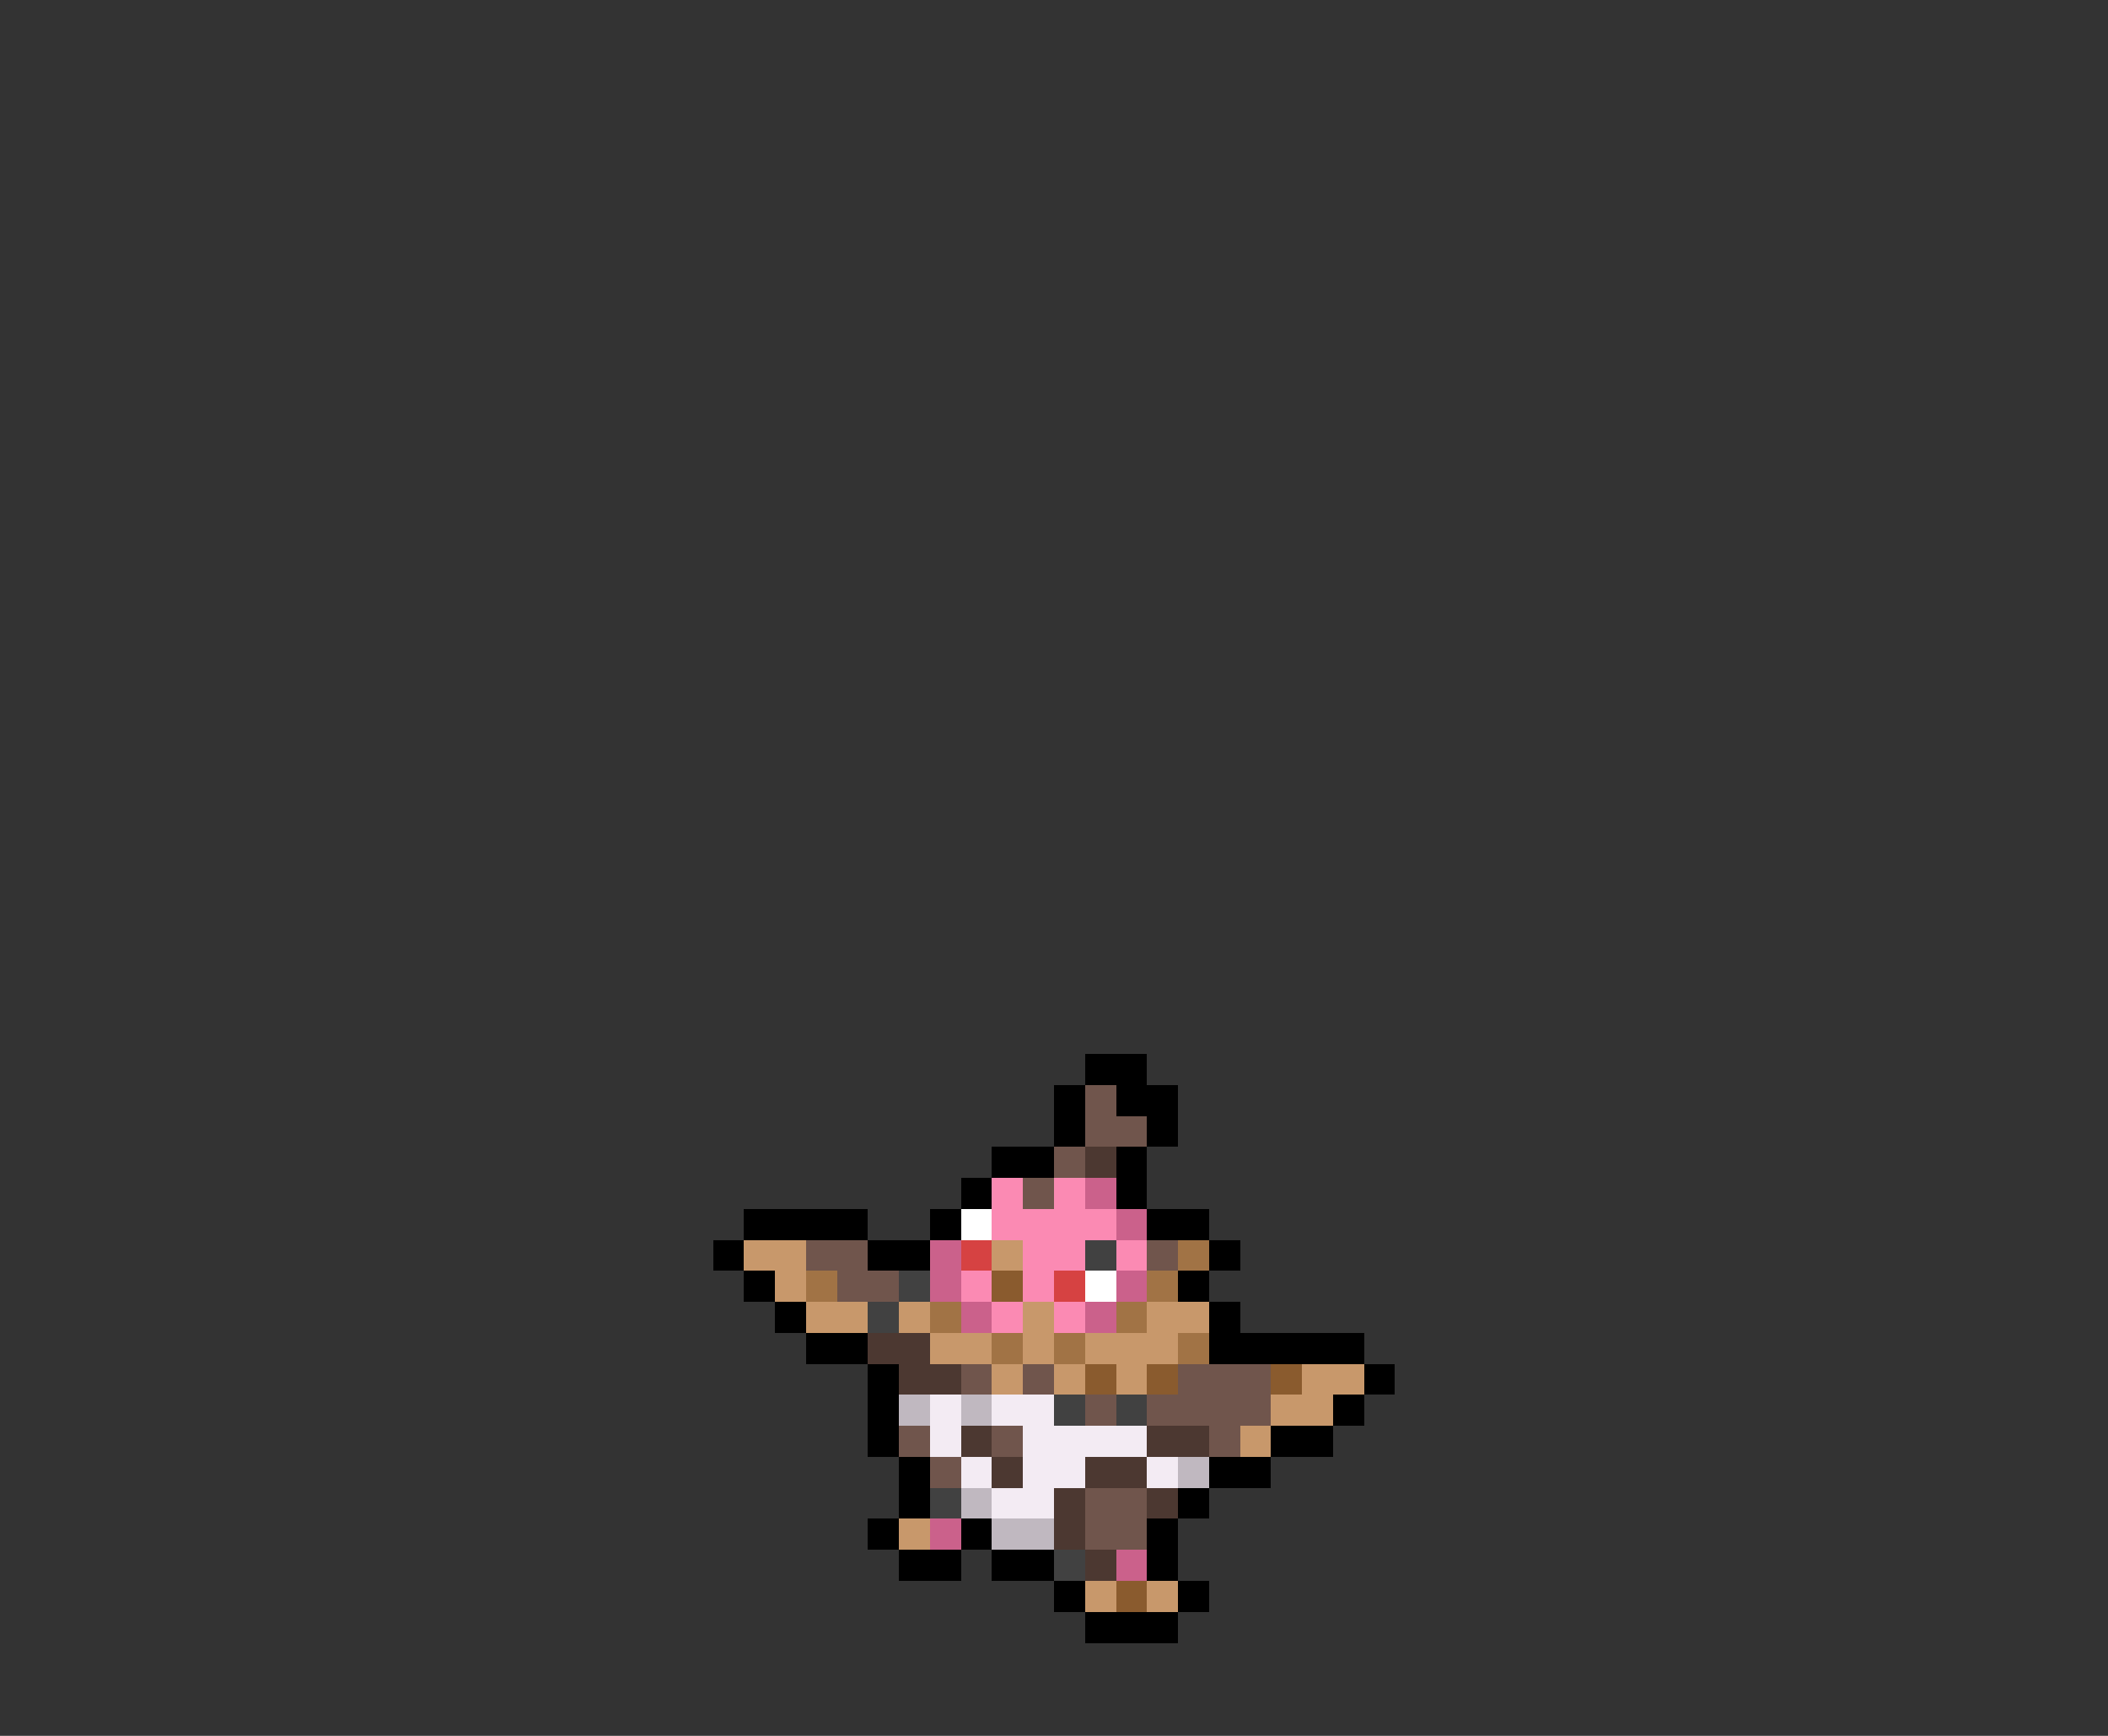 <svg xmlns="http://www.w3.org/2000/svg" viewBox="0 -0.5 68 56" shape-rendering="crispEdges">
<rect x="0" y="-0.5" width="68" height="56" fill="#333333" stroke="none"/>
<path stroke="#000000" d="M35 34h2M34 35h1M36 35h2M34 36h1M37 36h1M32 37h2M36 37h1M31 38h1M36 38h1M24 39h4M30 39h1M37 39h2M23 40h1M28 40h2M39 40h1M24 41h1M38 41h1M25 42h1M39 42h1M26 43h2M39 43h5M28 44h1M44 44h1M28 45h1M43 45h1M28 46h1M41 46h2M29 47h1M39 47h2M29 48h1M38 48h1M28 49h1M31 49h1M37 49h1M29 50h2M32 50h2M37 50h1M34 51h1M38 51h1M35 52h3" />
<path stroke="#70554c" d="M35 35h1M35 36h2M34 37h1M33 38h1M26 40h2M37 40h1M27 41h2M31 44h1M33 44h1M38 44h3M35 45h1M37 45h4M29 46h1M32 46h1M39 46h1M30 47h1M35 48h2M35 49h2" />
<path stroke="#4c3831" d="M35 37h1M28 43h2M29 44h2M31 46h1M37 46h2M32 47h1M35 47h2M34 48h1M37 48h1M34 49h1M35 50h1" />
<path stroke="#fb8ab3" d="M32 38h1M34 38h1M32 39h4M33 40h2M36 40h1M31 41h1M33 41h1M32 42h1M34 42h1" />
<path stroke="#cb618b" d="M35 38h1M36 39h1M30 40h1M30 41h1M36 41h1M31 42h1M35 42h1M30 49h1M36 50h1" />
<path stroke="#ffffff" d="M31 39h1M35 41h1" />
<path stroke="#c8986b" d="M24 40h2M32 40h1M25 41h1M26 42h2M29 42h1M33 42h1M37 42h2M30 43h2M33 43h1M35 43h3M32 44h1M34 44h1M36 44h1M42 44h2M41 45h2M40 46h1M29 49h1M35 51h1M37 51h1" />
<path stroke="#d64242" d="M31 40h1M34 41h1" />
<path stroke="#414141" d="M35 40h1M29 41h1M28 42h1M34 45h1M36 45h1M30 48h1M34 50h1" />
<path stroke="#a17345" d="M38 40h1M26 41h1M37 41h1M30 42h1M36 42h1M32 43h1M34 43h1M38 43h1" />
<path stroke="#8a5b2e" d="M32 41h1M35 44h1M37 44h1M41 44h1M36 51h1" />
<path stroke="#c0b8c0" d="M29 45h1M31 45h1M38 47h1M31 48h1M32 49h2" />
<path stroke="#f3ebf3" d="M30 45h1M32 45h2M30 46h1M33 46h4M31 47h1M33 47h2M37 47h1M32 48h2" />
</svg>